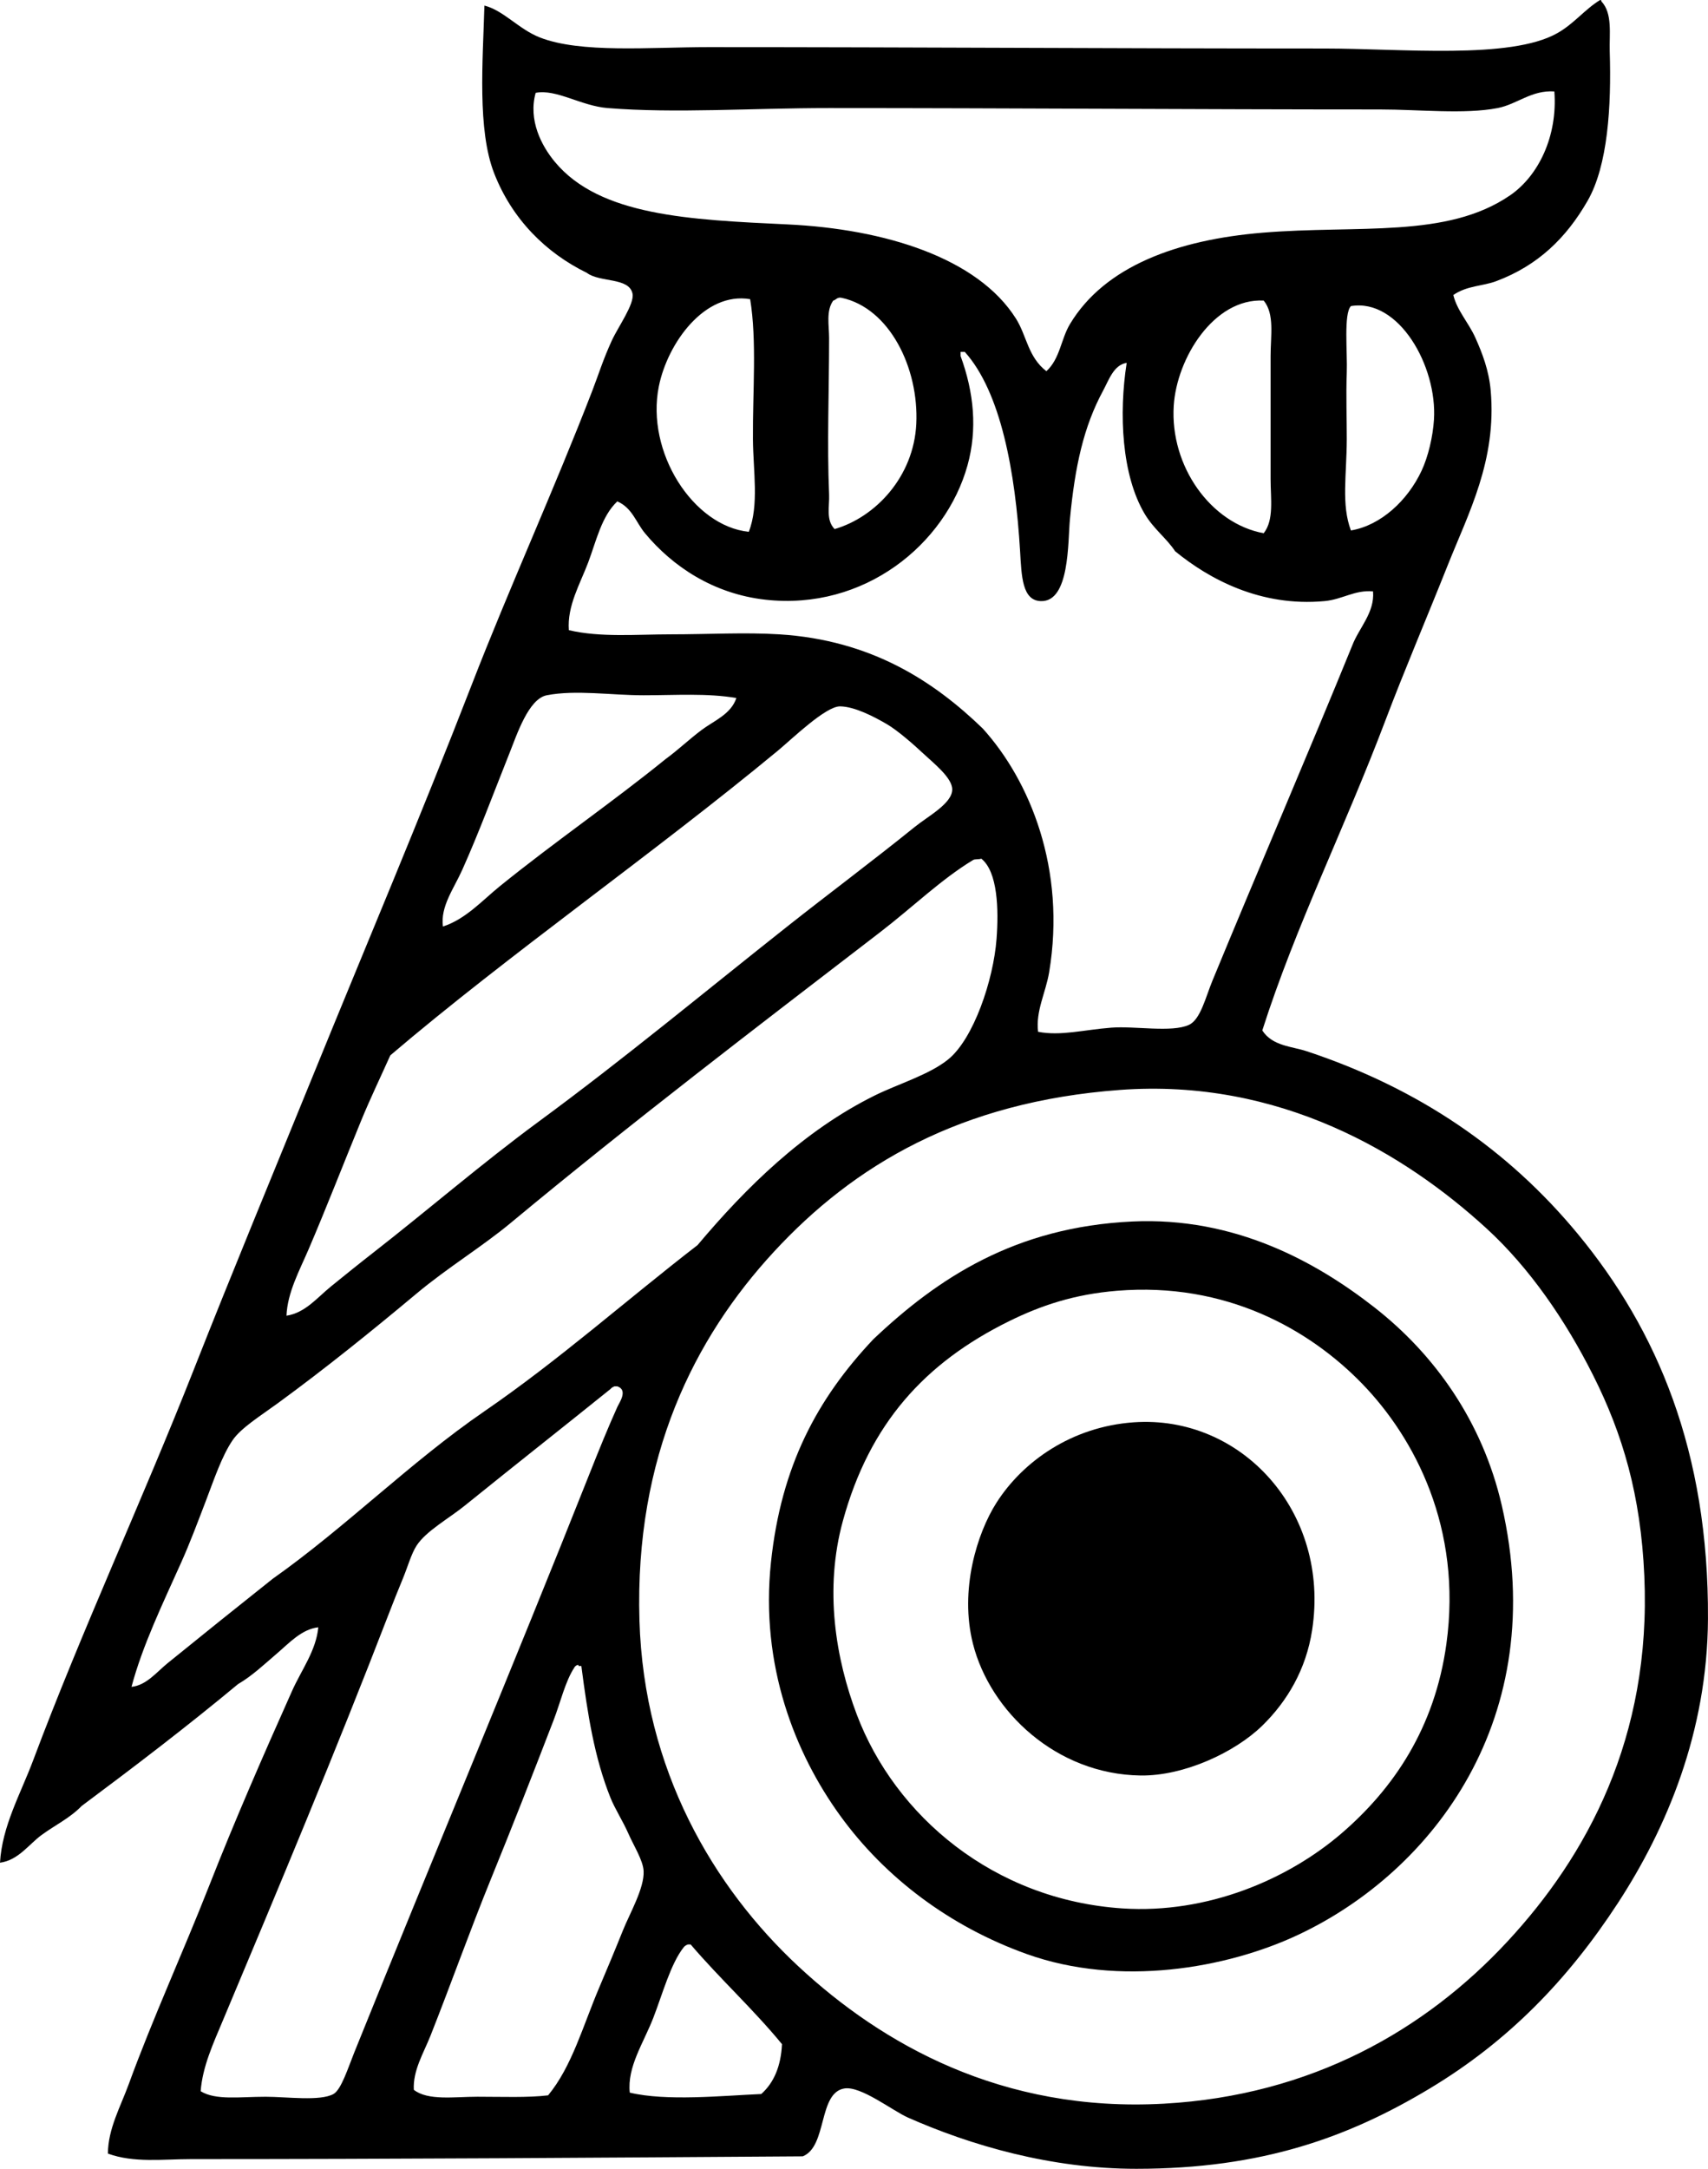 <?xml version="1.0" encoding="iso-8859-1"?>
<!-- Generator: Adobe Illustrator 19.2.0, SVG Export Plug-In . SVG Version: 6.00 Build 0)  -->
<svg version="1.1" xmlns="http://www.w3.org/2000/svg" xmlns:xlink="http://www.w3.org/1999/xlink" x="0px" y="0px"
	 viewBox="0 0 60.296 76.52" style="enable-background:new 0 0 60.296 76.52;" xml:space="preserve">
<g id="Schutzenverband">
	<path style="fill-rule:evenodd;clip-rule:evenodd;" d="M56.485,0.002c0.042-0.009,0.046,0.019,0.049,0.048
		c0.4,0.424,0.274,1.168,0.293,1.759c0.061,1.944-0.066,4.032-0.782,5.277c-0.751,1.307-1.748,2.28-3.225,2.834
		c-0.478,0.18-1.029,0.153-1.515,0.489c0.136,0.557,0.535,0.964,0.782,1.515c0.239,0.534,0.475,1.141,0.538,1.857
		c0.215,2.461-0.78,4.312-1.515,6.157c-0.756,1.898-1.527,3.699-2.199,5.473c-1.466,3.87-3.166,7.245-4.349,10.945
		c0.356,0.555,1.048,0.562,1.563,0.733c3.967,1.312,7.119,3.476,9.577,6.45c2.79,3.375,4.625,7.66,4.593,13.583
		c-0.022,4-1.471,7.402-3.176,10.017c-1.77,2.715-3.877,4.885-6.645,6.548c-2.854,1.714-5.913,2.834-10.359,2.834
		c-3.016,0-5.838-0.825-8.062-1.808c-0.545-0.241-1.666-1.125-2.248-1.026c-0.926,0.156-0.595,2.047-1.466,2.394
		c-7.094,0.048-14.443,0.098-21.597,0.098c-0.98,0-2.021,0.141-2.932-0.195c0.002-0.868,0.447-1.66,0.733-2.443
		c0.852-2.334,1.918-4.655,2.834-6.987c0.915-2.329,1.906-4.595,2.932-6.89c0.333-0.746,0.849-1.421,0.928-2.248
		c-0.587,0.064-1.031,0.558-1.466,0.929c-0.444,0.379-0.871,0.786-1.368,1.075c-1.788,1.486-3.645,2.902-5.521,4.3
		c-0.412,0.428-0.949,0.681-1.417,1.026C1.016,65.075,0.648,65.633,0,65.721c0.074-1.294,0.729-2.434,1.172-3.616
		c1.715-4.572,3.864-9.203,5.668-13.779c1.361-3.453,2.794-6.903,4.202-10.359c1.846-4.531,3.796-9.127,5.619-13.828
		c1.298-3.348,2.889-6.835,4.251-10.359c0.215-0.556,0.376-1.088,0.684-1.759c0.224-0.49,0.809-1.295,0.733-1.661
		c-0.121-0.582-1.153-0.385-1.612-0.733c-1.444-0.705-2.641-1.892-3.274-3.518c-0.596-1.532-0.399-3.944-0.342-5.912
		c0.675,0.17,1.212,0.833,1.955,1.124c1.445,0.566,3.879,0.342,5.961,0.342c7.282,0,14.203,0.049,21.744,0.049
		c2.721,0,6.554,0.392,8.208-0.538C55.568,0.839,55.951,0.324,56.485,0.002z M52.869,3.813c-1.175,0.227-2.763,0.049-4.153,0.049
		c-6.376,0-13.167-0.049-19.447-0.049c-2.74,0-5.43,0.192-7.818,0c-0.944-0.076-1.808-0.68-2.541-0.537
		c-0.267,0.958,0.201,1.866,0.684,2.443c1.587,1.9,4.748,2.035,8.209,2.199c3.435,0.162,6.709,1.18,8.062,3.323
		c0.383,0.606,0.421,1.353,1.075,1.856c0.482-0.442,0.514-1.135,0.831-1.661c1.233-2.052,3.803-2.976,6.792-3.225
		c3.391-0.282,6.513,0.214,8.746-1.319c1.007-0.691,1.682-2.093,1.563-3.665C54.059,3.173,53.559,3.68,52.869,3.813z M23.258,13.634
		c-0.465,2.315,1.208,4.927,3.176,5.13c0.368-0.942,0.154-2.148,0.146-3.273c-0.011-1.674,0.143-3.466-0.098-4.935
		C24.876,10.283,23.566,12.105,23.258,13.634z M32.347,14.954c0.094-1.969-0.943-4.085-2.639-4.447
		c-0.158-0.033-0.204,0.085-0.293,0.098c-0.259,0.361-0.146,0.873-0.146,1.319c0,1.891-0.076,3.718,0,5.522
		c0.018,0.419-0.12,0.903,0.195,1.221C30.913,18.246,32.258,16.815,32.347,14.954z M41.435,14.318
		c-0.133,2.138,1.311,4.153,3.176,4.496c0.37-0.471,0.244-1.21,0.244-1.906c0-1.442,0-2.956,0-4.349
		c0-0.719,0.146-1.478-0.244-1.954C42.855,10.514,41.541,12.634,41.435,14.318z M50.182,16.615c0.239-0.509,0.402-1.214,0.44-1.808
		c0.12-1.878-1.236-4.291-2.932-4.007c-0.261,0.268-0.12,1.64-0.146,2.346c-0.031,0.823,0.002,1.656,0,2.345
		c-0.004,1.288-0.198,2.31,0.146,3.225C48.75,18.538,49.693,17.655,50.182,16.615z M33.91,12.559
		c0.476,1.299,0.597,2.593,0.245,3.86c-0.776,2.792-3.649,5.129-7.134,4.74c-1.842-0.206-3.282-1.178-4.252-2.345
		c-0.32-0.387-0.45-0.895-0.977-1.124c-0.557,0.527-0.74,1.389-1.026,2.15c-0.282,0.751-0.751,1.54-0.684,2.394
		c1.117,0.263,2.389,0.147,3.616,0.147c1.278,0,2.616-0.075,3.811,0c3.258,0.202,5.468,1.665,7.183,3.322
		c1.668,1.842,2.951,4.963,2.345,8.6c-0.12,0.718-0.48,1.37-0.391,2.101c0.796,0.156,1.606-0.07,2.59-0.146
		c0.824-0.064,2.131,0.181,2.736-0.098c0.409-0.188,0.588-0.976,0.831-1.563c1.615-3.915,3.43-8.133,4.935-11.825
		c0.234-0.615,0.796-1.156,0.733-1.906c-0.648-0.059-1.08,0.284-1.71,0.342c-2.266,0.211-4.084-0.783-5.277-1.759
		c-0.302-0.459-0.752-0.777-1.075-1.319c-0.812-1.362-0.915-3.532-0.635-5.326c-0.457,0.064-0.634,0.615-0.831,0.977
		c-0.688,1.269-0.996,2.67-1.173,4.545c-0.076,0.806-0.003,2.913-1.026,2.883c-0.659-0.019-0.681-0.876-0.733-1.759
		c-0.166-2.797-0.678-5.619-1.954-7.036c-0.049,0-0.098,0-0.147,0C33.91,12.461,33.91,12.511,33.91,12.559z M22.721,24.531
		c-1.144,0-2.399-0.199-3.42,0c-0.641,0.125-1.052,1.381-1.319,2.052c-0.584,1.464-1.075,2.794-1.662,4.104
		c-0.3,0.671-0.777,1.293-0.684,2.003c0.8-0.258,1.38-0.912,2.003-1.417c1.935-1.567,3.948-2.943,5.863-4.495
		c0.434-0.316,0.827-0.694,1.271-1.026c0.429-0.321,1.034-0.552,1.222-1.124C24.967,24.451,23.849,24.531,22.721,24.531z
		 M11.678,45.394c0.485-0.393,0.979-0.793,1.466-1.172c1.982-1.544,3.856-3.165,5.863-4.642c3.066-2.255,5.788-4.522,8.844-6.938
		c1.339-1.058,3.004-2.304,4.446-3.469c0.464-0.375,1.318-0.824,1.319-1.319c0.001-0.415-0.667-0.934-1.026-1.271
		c-0.355-0.333-0.907-0.812-1.27-1.026c-0.462-0.271-1.147-0.627-1.661-0.635c-0.51-0.008-1.707,1.157-2.199,1.564
		c-4.416,3.651-9.503,7.191-13.682,10.75c-0.319,0.715-0.705,1.515-1.026,2.296c-0.635,1.546-1.223,3.065-1.857,4.544
		c-0.327,0.763-0.746,1.52-0.782,2.345C10.773,46.323,11.202,45.78,11.678,45.394z M34.35,30.345
		c-1.116,0.673-2.154,1.681-3.274,2.541c-4.385,3.369-8.793,6.731-13.046,10.261c-1.028,0.853-2.215,1.567-3.323,2.492
		c-1.55,1.295-3.197,2.626-4.886,3.86C9.19,49.96,8.507,50.38,8.209,50.818c-0.379,0.557-0.662,1.405-0.928,2.101
		c-0.29,0.756-0.571,1.511-0.88,2.199c-0.664,1.482-1.363,2.92-1.759,4.398c0.524-0.053,0.884-0.517,1.27-0.831
		c1.236-1.003,2.496-2.014,3.713-2.98c2.587-1.826,4.862-4.12,7.476-5.912c2.629-1.803,5.017-3.927,7.525-5.864
		c1.712-2.034,3.741-4.034,6.254-5.277c0.827-0.409,1.921-0.73,2.59-1.271c0.903-0.729,1.601-2.808,1.71-4.251
		c0.08-1.05,0.04-2.378-0.538-2.834C34.539,30.33,34.422,30.302,34.35,30.345z M27.314,44.173c-2.798,3.032-4.911,7.205-4.74,12.997
		c0.156,5.277,2.611,9.421,5.619,12.216c2.935,2.726,7.171,5.156,12.9,4.837c5.199-0.29,9.218-2.595,12.118-5.717
		c2.801-3.014,5.089-7.188,4.837-12.899c-0.125-2.851-0.762-5.005-1.808-7.085c-0.974-1.938-2.245-3.79-3.762-5.179
		c-2.891-2.647-7.299-5.304-12.948-4.887C33.907,38.872,30.147,41.103,27.314,44.173z M21.548,49.011
		c-1.729,1.392-3.383,2.691-5.131,4.104c-0.569,0.461-1.373,0.9-1.71,1.417c-0.19,0.292-0.321,0.772-0.489,1.173
		c-0.169,0.407-0.339,0.834-0.488,1.222c-1.884,4.883-3.898,9.686-5.864,14.365c-0.334,0.797-0.718,1.623-0.782,2.492
		c0.535,0.327,1.368,0.195,2.296,0.195c0.739,0,1.925,0.165,2.394-0.098c0.273-0.153,0.517-0.932,0.733-1.466
		c2.784-6.903,5.618-13.649,8.307-20.424c0.32-0.806,0.642-1.602,0.977-2.345c0.068-0.152,0.394-0.601,0-0.733
		c-0.032,0-0.065,0-0.098,0C21.637,48.936,21.584,48.965,21.548,49.011z M20.278,58.832c-0.321,0.481-0.491,1.228-0.733,1.856
		c-0.735,1.908-1.482,3.814-2.199,5.57c-0.761,1.866-1.416,3.719-2.15,5.57c-0.245,0.616-0.624,1.225-0.587,1.906
		c0.5,0.391,1.43,0.244,2.248,0.244c0.875,0,1.778,0.037,2.492-0.049c0.84-1.017,1.222-2.431,1.808-3.811
		c0.267-0.629,0.542-1.283,0.831-2.003c0.239-0.598,0.764-1.497,0.733-2.101c-0.019-0.377-0.349-0.89-0.537-1.319
		c-0.199-0.453-0.478-0.876-0.635-1.271c-0.567-1.417-0.803-2.931-1.026-4.642c-0.032,0-0.065,0-0.098,0
		C20.439,58.684,20.283,58.793,20.278,58.832z M24.138,68.702c-0.462,0.58-0.754,1.665-1.075,2.492
		c-0.345,0.89-0.927,1.727-0.831,2.639c1.297,0.309,3.239,0.111,4.642,0.049c0.439-0.391,0.693-0.968,0.732-1.759
		c-1.014-1.234-2.19-2.306-3.225-3.518c-0.033,0-0.065,0-0.098,0C24.226,68.628,24.174,68.656,24.138,68.702z"/>
	<path style="fill-rule:evenodd;clip-rule:evenodd;" d="M30.832,47.251c2.281-2.158,5.004-3.958,9.137-4.153
		c3.618-0.171,6.491,1.421,8.551,3.03c2.117,1.653,3.811,4.015,4.496,6.987c1.724,7.487-2.415,12.905-7.183,15.148
		c-2.545,1.197-6.324,1.845-9.577,0.684c-2.731-0.975-5.018-2.708-6.596-4.886c-1.59-2.193-2.83-5.301-2.443-8.942
		C27.576,51.726,28.847,49.352,30.832,47.251z M35.621,46.616c-2.973,1.466-4.92,3.611-5.863,7.036
		c-0.669,2.431-0.254,4.876,0.488,6.841c1.352,3.574,4.835,6.543,9.382,6.841c3.001,0.196,5.835-1.023,7.72-2.639
		c1.842-1.58,3.304-3.726,3.713-6.694c0.562-4.074-1.109-7.259-2.98-9.186c-1.847-1.902-4.796-3.59-8.649-3.273
		C37.921,45.665,36.74,46.064,35.621,46.616z"/>
	<path style="fill-rule:evenodd;clip-rule:evenodd;" d="M40.018,50.183c3.804-0.272,6.946,3.155,6.303,7.33
		c-0.213,1.388-0.877,2.51-1.759,3.372c-0.968,0.944-2.766,1.781-4.3,1.759c-2.977-0.043-5.308-2.264-5.913-4.642
		c-0.484-1.901,0.144-3.909,0.83-4.984C36.108,51.564,37.828,50.34,40.018,50.183z"/>
</g>
<g id="Layer_1">
</g>
</svg>
